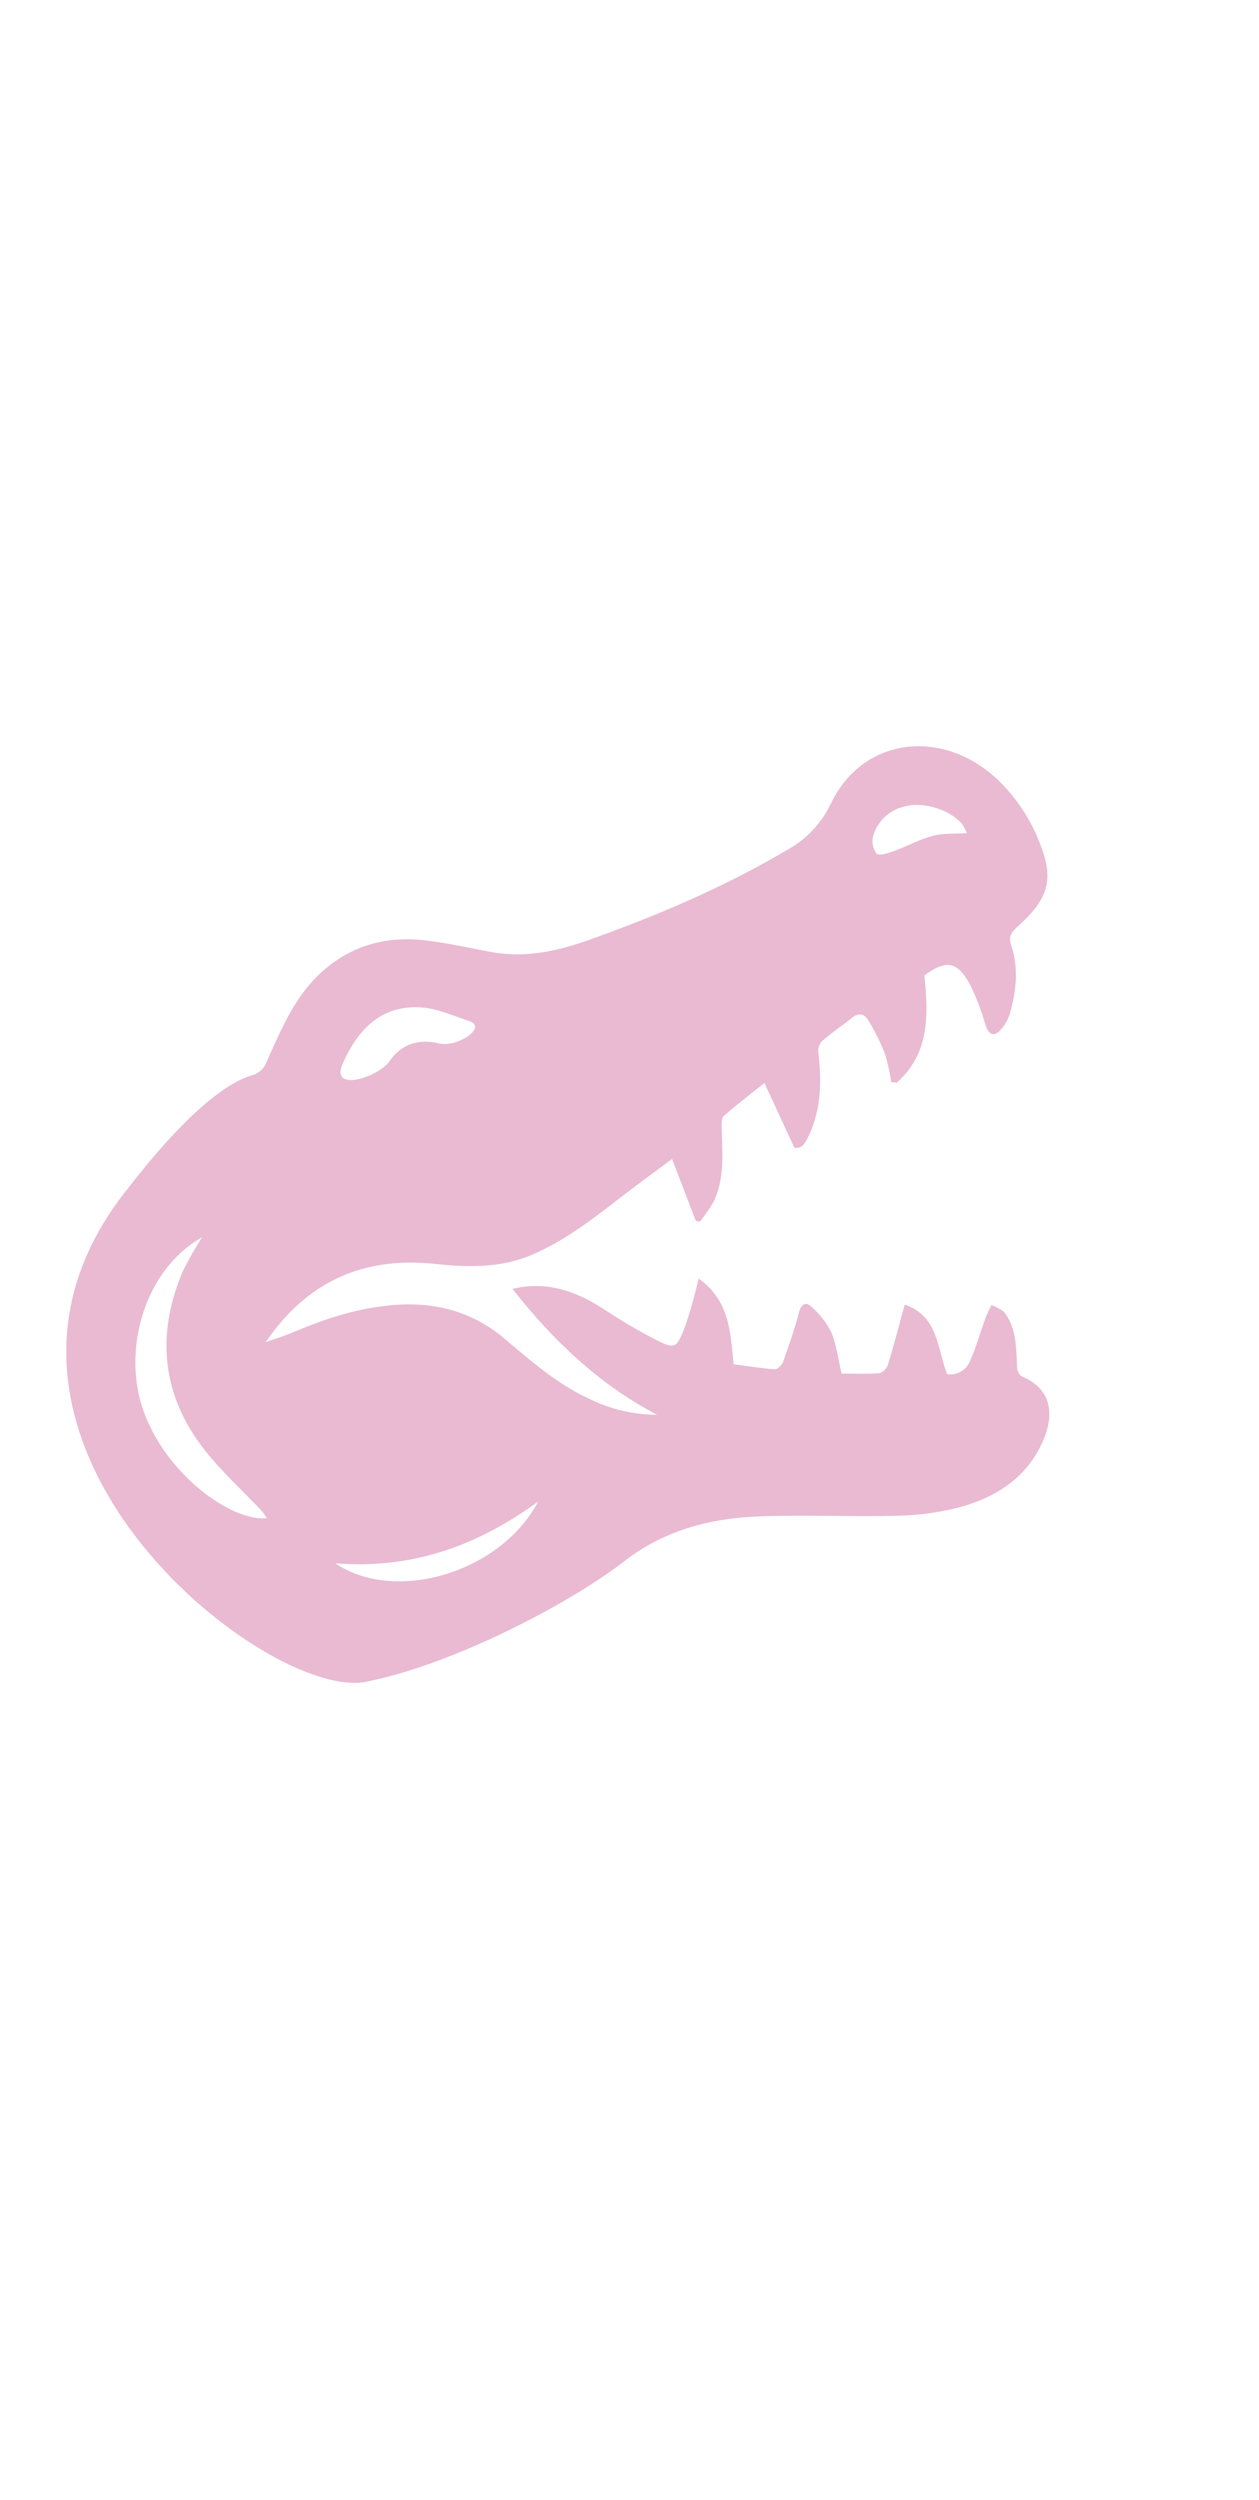 <svg width="70" height="139" viewBox="0 0 70 139" fill="none" xmlns="http://www.w3.org/2000/svg">
<path d="M21.656 59C22.331 58.021 23.3 57.747 24.414 58.012C25.428 58.255 27.135 57.106 26.084 56.765C25.208 56.483 24.329 56.068 23.433 56.011C21.173 55.862 19.887 57.25 19.051 59.141C18.338 60.755 21.037 59.897 21.656 59ZM14.843 84.397C14.693 84.196 14.617 84.069 14.515 83.962C13.481 82.867 12.354 81.846 11.421 80.672C9 77.616 8.649 74.238 10.169 70.668C10.49 70.023 10.846 69.395 11.235 68.789C8.053 70.57 6.784 74.997 7.957 78.383C9.195 81.959 12.891 84.631 14.843 84.4V84.397ZM18.63 86.908C21.978 89.186 27.85 87.422 29.918 83.485C26.516 85.963 22.888 87.252 18.63 86.914V86.908ZM53.755 46.321C53.69 46.153 53.61 45.992 53.515 45.839C52.823 44.992 51.255 44.529 50.223 44.857C49.828 44.956 49.465 45.158 49.171 45.44C48.877 45.723 48.663 46.077 48.548 46.468C48.503 46.636 48.496 46.813 48.529 46.984C48.561 47.156 48.631 47.318 48.734 47.458C48.884 47.599 49.384 47.436 49.698 47.32C50.421 47.058 51.111 46.668 51.848 46.474C52.413 46.313 53.038 46.366 53.755 46.321ZM7.064 66.131C7.123 66.103 11.079 60.654 13.981 59.793C14.168 59.748 14.34 59.658 14.485 59.532C14.629 59.406 14.74 59.246 14.809 59.068C15.578 57.374 16.267 55.645 17.615 54.299C19.311 52.62 21.354 52.01 23.671 52.284C24.888 52.431 26.092 52.701 27.299 52.927C29.217 53.286 31.043 52.868 32.828 52.23C36.635 50.864 40.342 49.287 43.826 47.218C44.848 46.646 45.669 45.773 46.177 44.718C47.898 41.05 52.241 40.438 55.349 43.234C56.494 44.296 57.367 45.618 57.892 47.089C58.618 48.993 58.197 50.06 56.592 51.502C56.205 51.846 56.064 52.081 56.228 52.574C56.654 53.856 56.496 55.145 56.132 56.409C56.029 56.717 55.864 56.999 55.646 57.239C55.315 57.626 55.007 57.572 54.829 57.078C54.719 56.773 54.642 56.457 54.527 56.155C54.361 55.673 54.164 55.201 53.936 54.745C53.221 53.441 52.628 53.334 51.393 54.231C51.63 56.435 51.676 58.585 49.859 60.194L49.551 60.165C49.476 59.631 49.36 59.104 49.203 58.588C48.945 57.928 48.627 57.294 48.254 56.692C48.062 56.376 47.728 56.285 47.367 56.587C46.801 57.047 46.208 57.434 45.671 57.913C45.601 58.004 45.55 58.108 45.522 58.218C45.493 58.329 45.487 58.444 45.504 58.557C45.68 60.1 45.665 61.616 44.999 63.072C44.812 63.472 44.634 63.901 44.165 63.808L42.501 60.208C41.653 60.882 40.93 61.441 40.24 62.047C40.11 62.16 40.119 62.471 40.124 62.688C40.161 64.079 40.305 65.484 39.686 66.797C39.458 67.194 39.197 67.571 38.907 67.925L38.68 67.863C38.262 66.777 37.847 65.691 37.367 64.435C36.465 65.106 35.671 65.682 34.891 66.28C33.196 67.578 31.54 68.93 29.542 69.777C27.805 70.513 25.996 70.46 24.174 70.268C20.192 69.847 17.058 71.258 14.775 74.619C15.281 74.438 15.798 74.283 16.293 74.074C18.135 73.29 20.003 72.68 22.04 72.545C24.349 72.392 26.346 72.974 28.101 74.464C29.57 75.714 31.029 76.981 32.806 77.791C33.968 78.357 35.243 78.654 36.536 78.66C33.303 76.967 30.74 74.517 28.494 71.659C30.373 71.204 31.981 71.766 33.515 72.748C34.514 73.415 35.552 74.023 36.623 74.568C37.499 74.994 37.621 74.907 38.002 73.984C38.235 73.357 38.433 72.717 38.596 72.068C38.678 71.786 38.737 71.504 38.842 71.08C40.568 72.314 40.613 74.069 40.785 75.847C41.543 75.948 42.317 76.075 43.094 76.129C43.235 76.129 43.475 75.892 43.538 75.717C43.863 74.802 44.185 73.885 44.428 72.946C44.549 72.469 44.826 72.381 45.095 72.635C45.563 73.036 45.947 73.526 46.225 74.077C46.508 74.766 46.601 75.542 46.79 76.366C47.465 76.366 48.183 76.397 48.895 76.346C49.004 76.311 49.103 76.251 49.185 76.171C49.267 76.091 49.329 75.994 49.367 75.886C49.698 74.805 49.98 73.71 50.302 72.534C52.173 73.16 52.102 74.969 52.659 76.397C52.926 76.439 53.199 76.388 53.432 76.252C53.665 76.115 53.843 75.902 53.936 75.649C54.295 74.881 54.501 74.052 54.804 73.253C54.891 73.008 55.021 72.779 55.131 72.545C55.383 72.692 55.697 72.785 55.869 72.999C56.53 73.891 56.493 74.958 56.55 75.999C56.55 76.179 56.663 76.456 56.798 76.512C58.573 77.26 58.618 78.77 57.929 80.246C57.005 82.244 55.256 83.308 53.207 83.835C52.105 84.108 50.975 84.254 49.839 84.273C47.256 84.335 44.668 84.205 42.091 84.312C39.407 84.425 36.869 85.114 34.693 86.812C31.842 89.033 25.329 92.521 20.345 93.503C14.764 94.606 -3.877 79.879 7.064 66.131Z" fill="#E9BAD2"/>
</svg>
